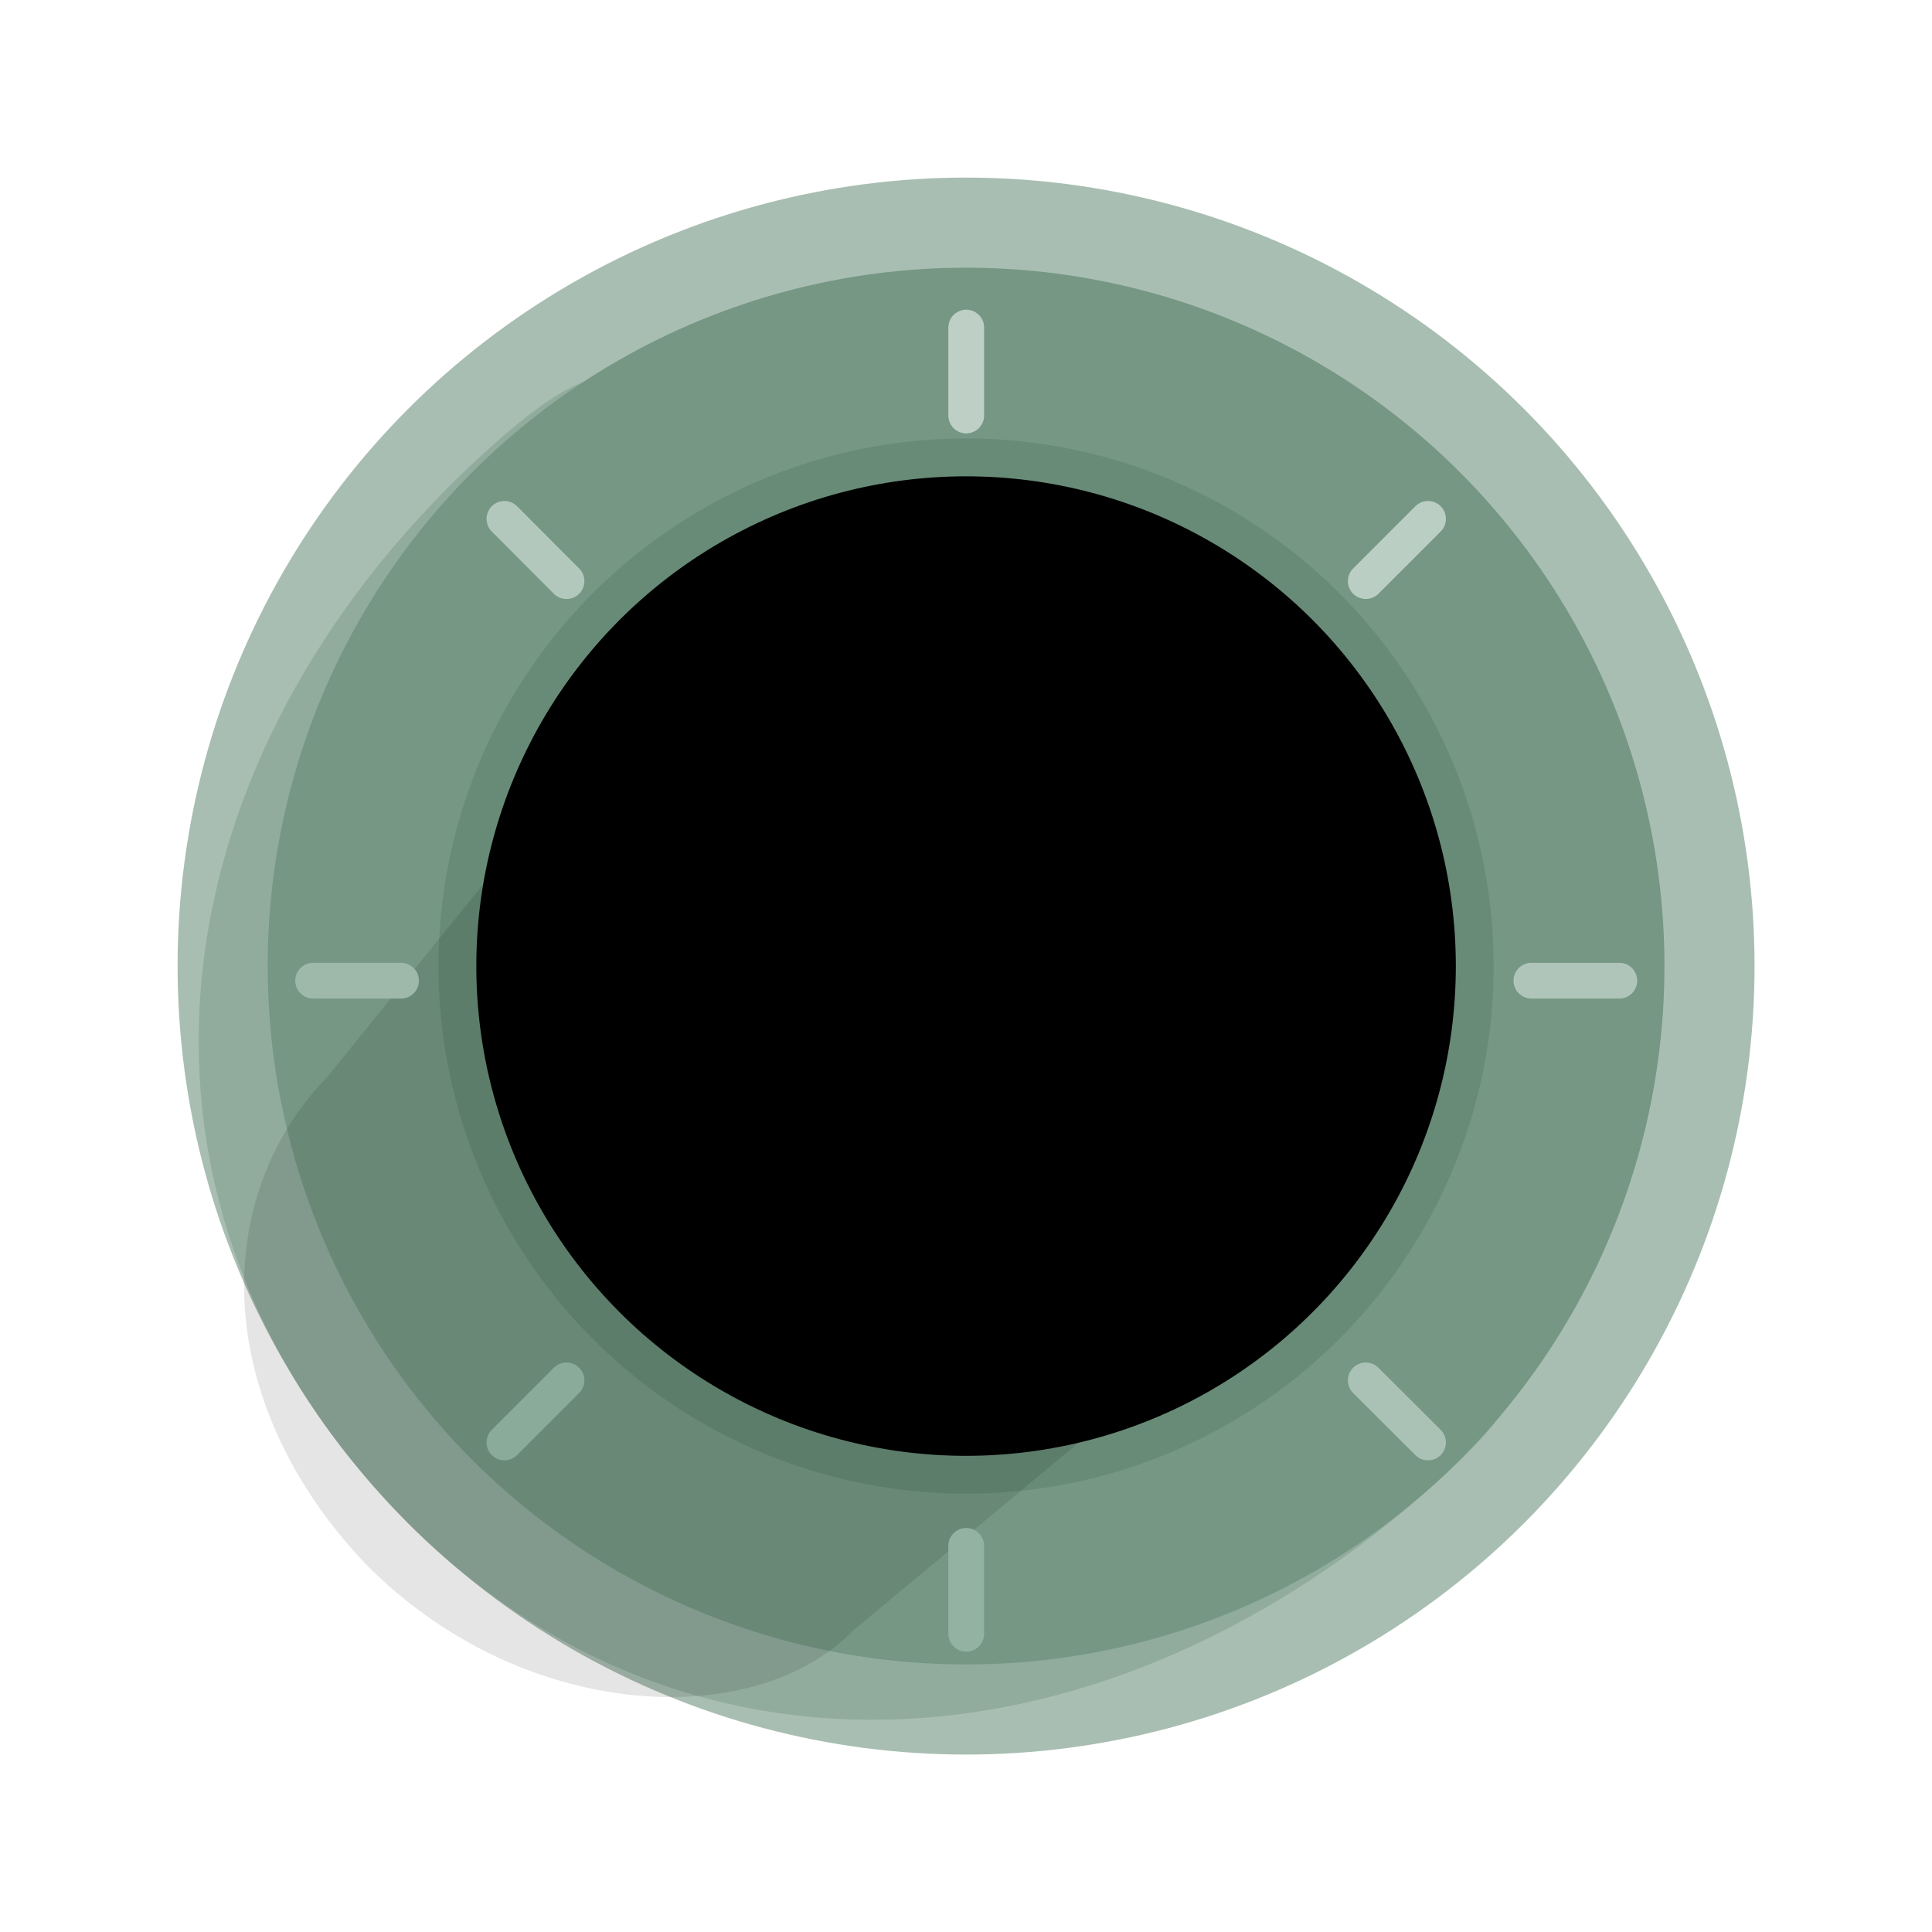 <svg xmlns="http://www.w3.org/2000/svg" xmlns:svg="http://www.w3.org/2000/svg" id="svg9728" width="50" height="50" version="1.1" viewBox="0 0 13.229 13.229"><g id="layer2" style="display:inline"><g id="g3797"><circle id="path2460-02-0-9" cx="6.615" cy="6.615" r="5.077" style="fill:#759783;fill-opacity:1;stroke:#a9beb2;stroke-width:.644;stroke-linecap:round;stroke-miterlimit:4;stroke-dasharray:none;stroke-opacity:1"/><path id="path2460-3-87-6-8" d="M 9.613,9.919 C 7.529,11.795 4.718,12.096 2.842,10.012 0.965,7.928 1.481,5.187 3.564,3.31 5.648,1.434 2.697,6.427 4.574,8.51 6.45,10.594 11.697,8.043 9.613,9.919 Z" style="fill:#a9beb2;fill-opacity:1;stroke:#91ac9d;stroke-width:.644;stroke-linecap:round;stroke-miterlimit:4;stroke-dasharray:none;stroke-opacity:1"/><circle id="path2460-30-7-0-3" cx="6.615" cy="6.615" r="4.782" style="fill:#759783;fill-opacity:1;stroke:none;stroke-width:.606;stroke-linecap:round;stroke-miterlimit:4;stroke-dasharray:none;stroke-opacity:1"/><circle id="path2460-7-4-9-3" cx="6.615" cy="6.615" r="3.483" style="fill:#000;fill-opacity:1;stroke:#688b77;stroke-width:.259;stroke-linecap:round;stroke-miterlimit:4;stroke-dasharray:none;stroke-opacity:1"/><path id="path2680-4-6-9" d="M 4.622,4.432 8.79,8.708 5.839,11.167 C 5.156,11.868 3.556,11.789 2.491,10.696 1.455,9.593 1.433,8.203 2.244,7.371 Z" style="fill:#000;fill-opacity:.103;stroke:none;stroke-width:.316px;stroke-linecap:butt;stroke-linejoin:miter;stroke-opacity:1"/><path id="path2697-5-4-6" d="m 10.486,6.715 h 0.602" style="fill:#688b77;fill-opacity:1;stroke:#afc5b9;stroke-width:.245;stroke-linecap:round;stroke-linejoin:miter;stroke-miterlimit:4;stroke-dasharray:none;stroke-opacity:1"/><path id="path2697-7-1-6-2" d="M 2.144,6.715 H 2.746" style="fill:#688b77;fill-opacity:1;stroke:#9eb9aa;stroke-width:.245;stroke-linecap:round;stroke-linejoin:miter;stroke-miterlimit:4;stroke-dasharray:none;stroke-opacity:1"/><path id="path2697-9-8-4-0" d="m 6.616,10.585 v 0.602" style="fill:#688b77;fill-opacity:1;stroke:#94b2a2;stroke-width:.245;stroke-linecap:round;stroke-linejoin:miter;stroke-miterlimit:4;stroke-dasharray:none;stroke-opacity:1"/><path id="path2697-7-7-8-6-9" d="M 6.616,2.243 V 2.845" style="fill:#688b77;fill-opacity:1;stroke:#bed0c6;stroke-width:.245;stroke-linecap:round;stroke-linejoin:miter;stroke-miterlimit:4;stroke-dasharray:none;stroke-opacity:1"/><path id="path2697-3-4-1-2" d="M 9.352,9.452 9.778,9.877" style="fill:#688b77;fill-opacity:1;stroke:#aac2b5;stroke-width:.245;stroke-linecap:round;stroke-linejoin:miter;stroke-miterlimit:4;stroke-dasharray:none;stroke-opacity:1"/><path id="path2697-7-2-7-3-0" d="M 3.454,3.553 3.879,3.979" style="fill:#688b77;fill-opacity:1;stroke:#b3c8bd;stroke-width:.245;stroke-linecap:round;stroke-linejoin:miter;stroke-miterlimit:4;stroke-dasharray:none;stroke-opacity:1"/><path id="path2697-9-4-9-0-0" d="M 3.879,9.452 3.454,9.877" style="fill:#688b77;fill-opacity:1;stroke:#8aab9a;stroke-width:.245;stroke-linecap:round;stroke-linejoin:miter;stroke-miterlimit:4;stroke-dasharray:none;stroke-opacity:1"/><path id="path2697-7-7-6-4-5-1" d="M 9.778,3.553 9.352,3.979" style="fill:#688b77;fill-opacity:1;stroke:#bbcec4;stroke-width:.245;stroke-linecap:round;stroke-linejoin:miter;stroke-miterlimit:4;stroke-dasharray:none;stroke-opacity:1"/></g></g><g id="layer1" transform="translate(-210.845,-113.355)" style="display:none"><g id="g1815"><path id="path2479-1-5-7" d="m 24.959,-0.029 a 2.576,2.576 0 0 0 -2.531,2.613 v 8.076 a 2.576,2.576 0 1 0 5.145,0 V 2.584 a 2.576,2.576 0 0 0 -2.613,-2.613 z m 0.045,9.633 a 0.951,0.951 0 0 1 0.945,0.953 0.951,0.951 0 0 1 -0.945,0.953 0.951,0.951 0 0 1 -0.953,-0.953 0.951,0.951 0 0 1 0.953,-0.953 z" transform="matrix(0.265,0,0,0.265,210.845,113.355)" style="color:#000;font-style:normal;font-variant:normal;font-weight:400;font-stretch:normal;font-size:medium;line-height:normal;font-family:sans-serif;font-variant-ligatures:normal;font-variant-position:normal;font-variant-caps:normal;font-variant-numeric:normal;font-variant-alternates:normal;font-feature-settings:normal;text-indent:0;text-align:start;text-decoration:none;text-decoration-line:none;text-decoration-style:solid;text-decoration-color:#000;letter-spacing:normal;word-spacing:normal;text-transform:none;writing-mode:lr-tb;direction:ltr;text-orientation:mixed;dominant-baseline:auto;baseline-shift:baseline;text-anchor:start;white-space:normal;shape-padding:0;clip-rule:nonzero;display:inline;overflow:visible;visibility:visible;opacity:1;isolation:auto;mix-blend-mode:normal;color-interpolation:sRGB;color-interpolation-filters:linearRGB;solid-color:#000;solid-opacity:1;vector-effect:none;fill:#25332a;fill-opacity:1;fill-rule:nonzero;stroke:none;stroke-width:5.151;stroke-linecap:round;stroke-linejoin:miter;stroke-miterlimit:4;stroke-dasharray:none;stroke-dashoffset:0;stroke-opacity:1;paint-order:normal;color-rendering:auto;image-rendering:auto;shape-rendering:auto;text-rendering:auto;enable-background:accumulate"/><circle id="path2460-7-6-5-8-379" cx="217.46" cy="119.97" r="2.915" style="fill:#d44040;fill-opacity:1;stroke:#25332a;stroke-width:.614;stroke-linecap:round;stroke-miterlimit:4;stroke-dasharray:none;stroke-opacity:1"/><circle id="path2497" cx="217.46" cy="119.97" r="2.236" style="opacity:1;fill:#c63434;fill-opacity:1;stroke:none;stroke-width:1.259;stroke-linecap:round;stroke-linejoin:round;stroke-miterlimit:4;stroke-dasharray:none;stroke-opacity:1;paint-order:normal"/></g></g></svg>